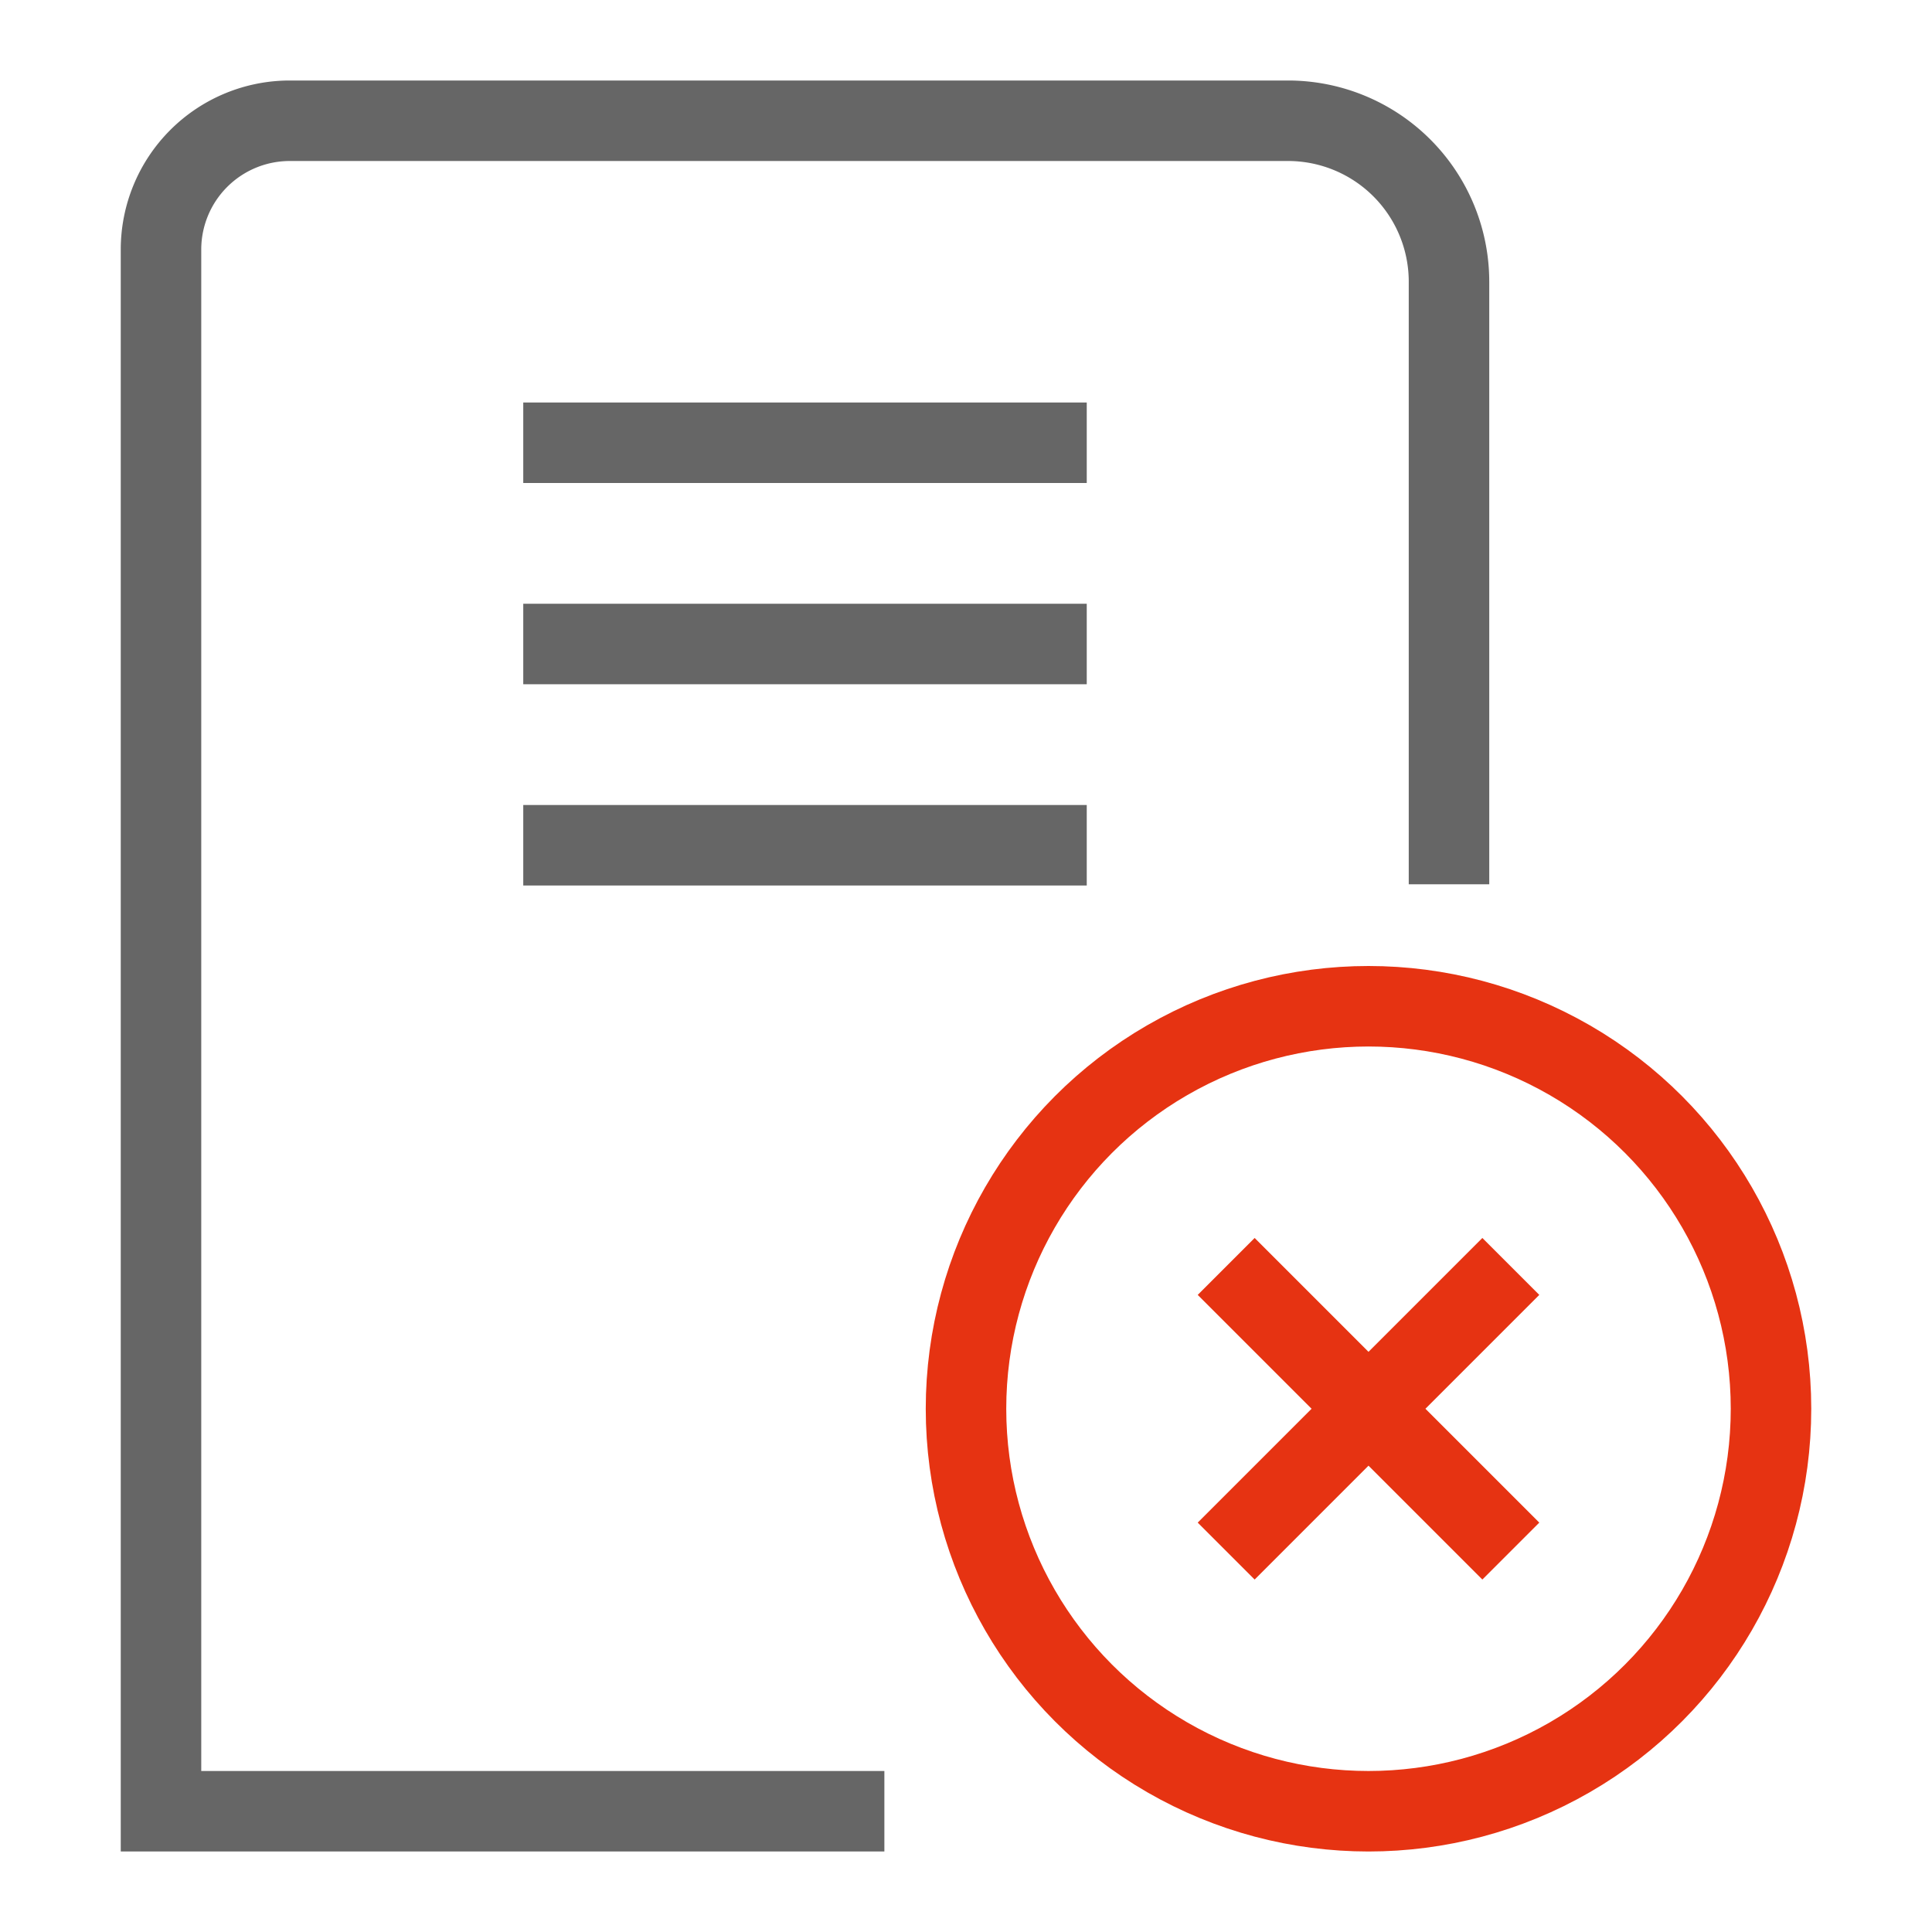 <svg width="48" height="48" viewBox="0 0 48 48" xmlns="http://www.w3.org/2000/svg">
    <g fill="none" fill-rule="evenodd">
        <path d="M0 0h48v48H0z"/>
        <g transform="translate(23 24)" stroke="#E63312" stroke-width="2">
            <circle cx="11" cy="11" r="10"/>
            <path d="m14.536 7.464-7.072 7.072M14.536 14.536 7.464 7.464"/>
        </g>
        <path d="M21.972 45H4V6.2A3.2 3.2 0 0 1 7.2 3H32a4 4 0 0 1 4 4v14.97" stroke="#666" stroke-width="2"/>
        <path stroke="#666" stroke-width="2" stroke-linecap="square" d="M14 11h12M14 16h12M14 21h12"/>
    </g>
</svg>
